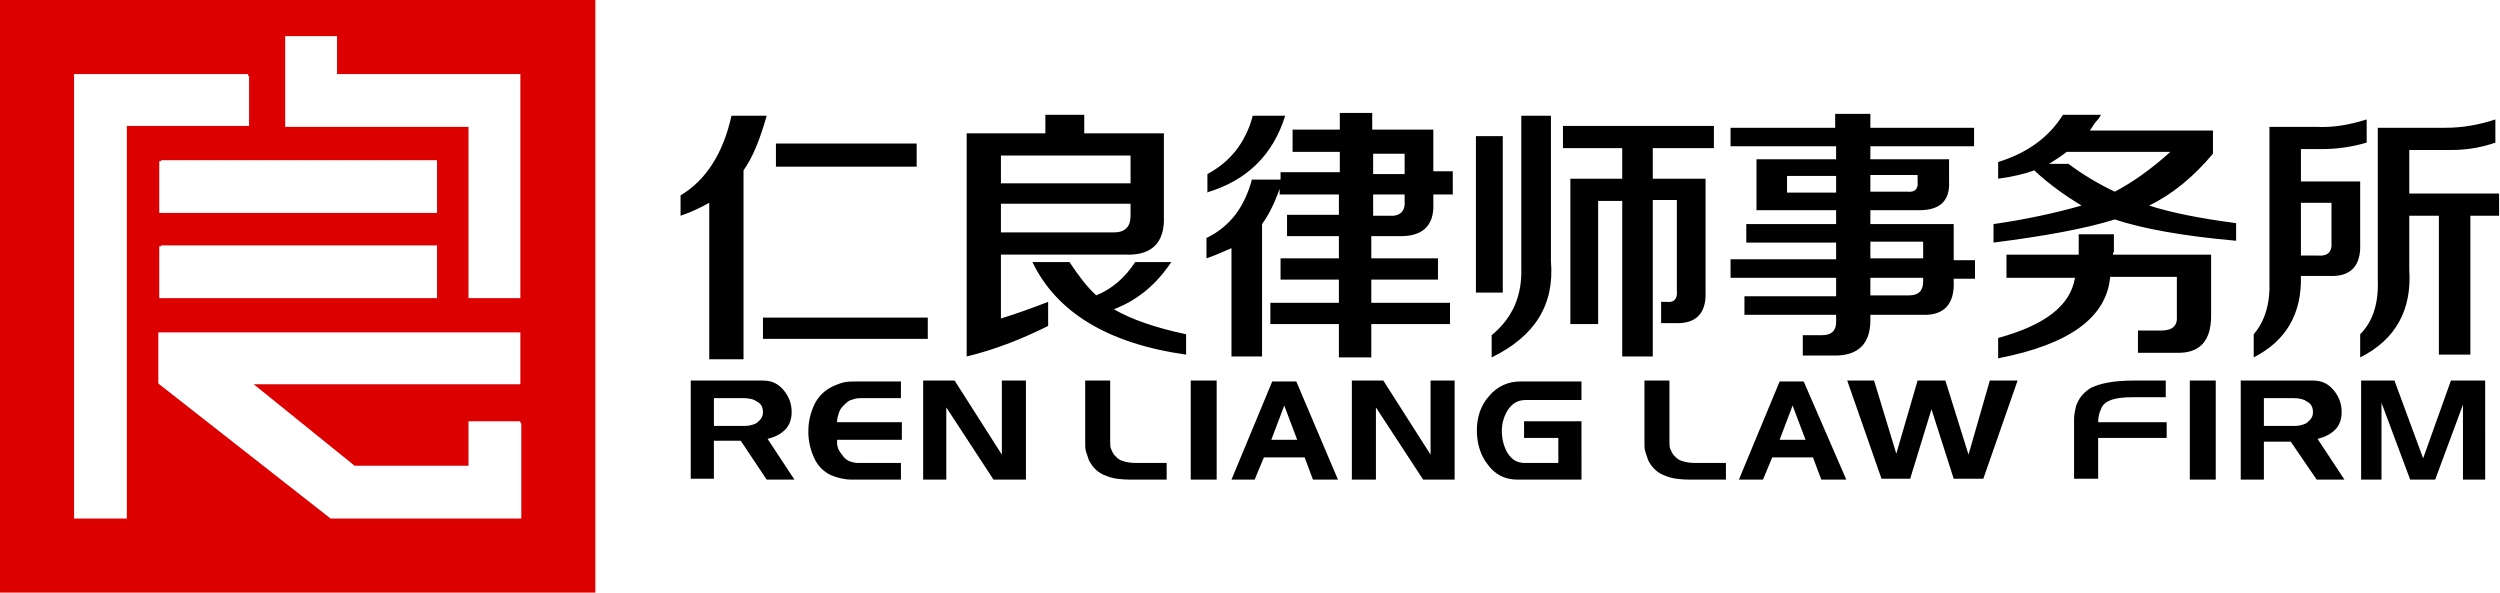 <?xml version="1.0" encoding="utf-8"?>
<!-- Generator: Adobe Illustrator 21.1.0, SVG Export Plug-In . SVG Version: 6.00 Build 0)  -->
<svg version="1.1" id="图层_1" xmlns="http://www.w3.org/2000/svg" xmlns:xlink="http://www.w3.org/1999/xlink" x="0px" y="0px"
	 viewBox="0 0 270 64" style="enable-background:new 0 0 270 64;" xml:space="preserve">
<style type="text/css">
	.st0{fill-rule:evenodd;clip-rule:evenodd;fill:#DC0000;}
</style>
<g>
	<path class="st0" d="M64.3,0H0v64h64.3V0L64.3,0z M36.5,8H56h0.2v0.2V32v0.2H56h-5.2h-0.2V32V13.7H31h-0.2l0-0.2V4.1V3.9H31h5.2
		h0.2v0.2V8L36.5,8z M56.3,45.7v10.1V56H56H35.8h-0.1L35.7,56L17.2,41.5v0l0,0l-0.1-0.1v-0.1v-5.2v-0.2h0.2h0H56h0.2v0.2v5.2v0.2H56
		H27.4l10.9,8.8h12.3v-4.6v-0.2h0.2H56h0.2V45.7L56.3,45.7z M26.9,8.2v5.2v0.2h-0.2H13.7v42.1V56h-0.2H8.3H8v-0.2V8.2V8h0.2h18.4
		h0.2V8.2L26.9,8.2z M17.4,26.5h29.6h0.2v0.2V32v0.2h-0.2H17.4h-0.2V32v-5.2v-0.2H17.4L17.4,26.5z M17.4,17.3h29.6h0.2v0.2v5.2V23
		h-0.2H17.4h-0.2v-0.2v-5.2v-0.2H17.4z"/>
	<g>
		<path d="M73.5,23.3v-2.2c2.7-1.6,4.6-4.5,5.5-8.6h3.8c-0.7,2.5-1.5,4.5-2.5,5.9v20.4h-3.7V21.9C75.7,22.4,74.7,22.9,73.5,23.3
			L73.5,23.3z M82.4,36.6h17.8v-2.3H82.4V36.6L82.4,36.6z M83.8,18v-2.5H99V18H83.8L83.8,18z M104.4,38.5V14.4h8.5v-2h4.2v2h8.6v9
			c0.1,2.8-1.3,4.2-4.1,4.1h-13.5v6.9c1.6-0.5,3.3-1.1,5.1-1.8v2.6C110.2,36.7,107.3,37.8,104.4,38.5L104.4,38.5z M128.1,38.3v-2.2
			c-3.3-0.7-5.9-1.6-7.8-2.7c2.6-1,4.6-2.7,6.2-5.1h-3.9c-1.1,1.7-2.5,2.9-4.2,3.6c-1-0.9-1.9-2.1-2.9-3.6h-4
			C114.1,33.7,119.6,37.1,128.1,38.3L128.1,38.3z M120.3,25.1c1.2,0,1.8-0.6,1.8-1.8V22h-14v3.1H120.3L120.3,25.1z M108.1,16.8v3h14
			v-3H108.1L108.1,16.8z M130.3,27.9v-2.2c2.5-1.2,4.1-3.3,4.9-6.3h3.1v-0.8h6.4v-2.2h-5.1v-2.4h5.1v-1.8h3.5v1.8h6.6v4.5h2.1V21
			h-2.1v1c0.1,2.4-1.2,3.6-3.8,3.5h-2.9v2.4h7.2v2.3h-7.2v2.5h8.5V35h-8.5v3.6h-3.5V35h-7.4v-2.3h7.4v-2.5h-6.3v-2.3h6.3v-2.4h-5.6
			v-2.3h5.6V21h-6.4v-0.6c-0.5,1.4-1.1,2.7-1.9,3.8v14.3H133V26.8C132.1,27.2,131.2,27.6,130.3,27.9L130.3,27.9z M130.3,20.8
			c4.4-1.3,7.2-4.1,8.5-8.3h-3.5c-0.8,3-2.5,5-4.9,6.3V20.8L130.3,20.8z M151.7,16.6h-3.4v2.2h3.4V16.6L151.7,16.6z M150,23.3
			c1.2,0.1,1.8-0.5,1.7-1.6V21h-3.4v2.3H150L150,23.3z M168.8,16v-2.4h16.3V16h-6.6v3.3h5.7v12.2c0.1,2.3-1,3.5-3.3,3.4h-1.5v-2.3
			h0.6c0.8,0.1,1.2-0.3,1.1-1.3v-9.7h-2.6v16.9h-3.3V21.7h-2.6V35h-3V19.3h5.6V16H168.8L168.8,16z M161.1,38.6v-2.4
			c2.3-1.9,3.3-4.3,3.2-7.3V12.5h3.2v15.7C167.9,32.9,165.8,36.3,161.1,38.6L161.1,38.6z M159.4,31.6h2.9V14.7h-2.9V31.6L159.4,31.6
			z M186.9,15.8v-2h11.3v-1.5h3.8v1.5h11.2v2H202v1.4h8.5v2.4c0.1,2.1-1,3.1-3.2,3.1H202v1.5h9v3.9h2.3v2H211v0.3
			c0.1,2.5-1.1,3.7-3.4,3.6H202v0.6c0,2.5-1.3,3.8-3.8,3.8h-3.5v-2.2h2.1c1,0,1.5-0.5,1.5-1.4V34h-9.9v-2h9.9V30h-11.4v-2h11.4v-1.8
			h-9.7v-2h9.7v-1.5h-8.6v-5.5h8.6v-1.4H186.9L186.9,15.8z M206.2,31.9c1,0,1.5-0.5,1.5-1.5V30H202v1.9H206.2L206.2,31.9z
			 M207.7,26.1H202v1.8h5.7V26.1L207.7,26.1z M193,20.8h5.3v-1.8H193V20.8L193,20.8z M207.1,18.9H202v1.8h4c0.8,0.1,1.2-0.3,1.1-1.1
			V18.9L207.1,18.9z M241.5,26c-5.7-0.5-10.1-1.3-13.1-2.3c-3.2,1-7.6,1.8-13.1,2.5v-2c3.5-0.5,6.7-1.2,9.5-2
			c-1.8-1.1-3.5-2.3-5.1-3.8c-1.1,0.4-2.4,0.7-3.9,0.9v-1.8c3.2-1,5.5-2.7,7-5.1h4.1c-0.1,0.2-0.2,0.4-0.5,0.7
			c-0.2,0.2-0.4,0.6-0.7,1H239v2.5c-2.1,2.5-4.4,4.4-6.9,5.6c2.5,0.8,5.6,1.4,9.4,1.9V26L241.5,26z M215.8,38.7
			c7.7-1.5,11.7-4.4,12.1-8.8h7.2v4.2c0.1,1.1-0.5,1.6-1.7,1.6h-2.5v2.4h4.1c2.6,0.1,3.8-1.3,3.8-4v-6.6h-10.6c0-0.1,0-0.2,0.1-0.3
			c0-0.2,0-0.3,0-0.3v-1.6h-3.8v2v0.2h-7.8V30h7.4c-0.5,3-3.2,5.1-8.3,6.5V38.7L215.8,38.7z M234.4,16.4h-11.2
			c-0.6,0.5-1.3,0.9-1.9,1.3h2.1c1.6,1.2,3.3,2.2,5,3C230.3,19.7,232.3,18.3,234.4,16.4L234.4,16.4z M254.9,38.6v-2.5
			c1.4-1.4,2-3.4,1.9-5.9V13.8h7.3c1.8,0,3.6-0.3,5.4-0.9v2.5c-1.4,0.5-3,0.8-4.8,0.8h-4.5v4.7h9.7v2.4h-3.1v15h-3.4v-15h-3.2v5.8
			C260.5,33.5,258.7,36.7,254.9,38.6L254.9,38.6z M243.4,38.6c3.5-1.8,5.2-4.7,5.1-8.8h3.1c2.3,0.1,3.4-1.1,3.3-3.5v-6.7h-6.4v-3.5
			h2.3c1.5,0,3.1-0.2,4.8-0.7v-2.5c-1.9,0.6-3.7,0.9-5.5,0.8h-5v16.6c0.1,2.5-0.5,4.4-1.7,5.8V38.6L243.4,38.6z M251.8,21.9v4.2
			c0.1,1.1-0.4,1.6-1.5,1.5h-1.8v-5.7H251.8z"/>
		<path d="M85.8,51.8h-3L80,47.6h-2.9v4.1h-2.5V41.1h7.8c0.9,0,1.6,0.3,2.2,1c0.6,0.7,0.9,1.5,0.9,2.4c0,0.7-0.2,1.4-0.7,1.9
			c-0.5,0.5-1.1,0.8-1.9,1L85.8,51.8L85.8,51.8z M82.4,44.5c0-0.5-0.2-0.9-0.6-1.1c-0.4-0.3-0.9-0.4-1.5-0.4h-3.2v3h3.3
			c0.5,0,0.9-0.1,1.3-0.3C82.2,45.3,82.4,45,82.4,44.5L82.4,44.5z M97.2,51.8H92c-0.8,0-1.6-0.2-2.3-0.5c-0.8-0.4-1.4-1-1.8-1.9
			c-0.4-0.9-0.6-1.8-0.6-2.8c0-1,0.2-1.9,0.6-2.8c0.4-0.9,1.1-1.6,1.9-2c0.4-0.2,0.9-0.4,1.3-0.5c0.4-0.1,0.9-0.1,1.4-0.1h4.8V43
			h-4.4c-0.4,0-0.7,0.1-1,0.2c-0.3,0.1-0.5,0.3-0.8,0.6c-0.3,0.3-0.4,0.5-0.5,0.8c-0.1,0.3-0.2,0.6-0.2,1h7v1.9h-7
			c0,0.3,0,0.6,0.1,0.9c0.1,0.3,0.3,0.5,0.5,0.8c0.2,0.3,0.5,0.5,0.7,0.6c0.3,0.1,0.6,0.2,0.9,0.2h4.7V51.8L97.2,51.8z M110.7,51.8
			h-3.4l-5.1-7.8v7.8h-2.5V41.1h3.4l5.1,8v-8h2.6V51.8L110.7,51.8z M126.1,51.8h-3.9c-1.1,0-2-0.1-2.7-0.4c-0.9-0.3-1.5-0.9-1.9-1.7
			c-0.1-0.3-0.2-0.6-0.3-0.9c-0.1-0.3-0.1-0.6-0.1-1v-6.7h2.7v6.6c0,0.3,0,0.6,0.1,0.8c0.1,0.2,0.2,0.5,0.4,0.7
			c0.3,0.3,0.5,0.5,0.9,0.6c0.3,0.1,0.8,0.2,1.3,0.2h3.4V51.8L126.1,51.8z M131.4,51.8h-2.8V41.1h2.8V51.8L131.4,51.8z M144.5,51.8
			h-2.7l-0.9-2.4h-4.4l-1,2.4H133l4.4-10.6h2.6L144.5,51.8L144.5,51.8z M140.1,47.5l-1.4-3.7l-1.4,3.7H140.1L140.1,47.5z
			 M157.1,51.8h-3.4l-5.1-7.8v7.8H146V41.1h3.4l5.1,8v-8h2.6V51.8L157.1,51.8z M171,51.8h-7.1c-1.3,0-2.4-0.5-3.2-1.6
			c-0.8-1-1.2-2.3-1.2-3.7c0-1.4,0.4-2.7,1.3-3.7c0.9-1.1,2.1-1.6,3.4-1.6h6.6v2h-6c-0.8,0-1.4,0.3-1.9,1c-0.4,0.6-0.7,1.4-0.7,2.3
			c0,0.9,0.2,1.7,0.6,2.4c0.5,0.8,1.1,1.1,1.9,1.1h3.6v-2.7h-3.7v-1.8h6.2V51.8L171,51.8z M186.5,51.8h-3.9c-1.1,0-2-0.1-2.7-0.4
			c-0.9-0.3-1.5-0.9-1.9-1.7c-0.1-0.3-0.2-0.6-0.3-0.9c-0.1-0.3-0.1-0.6-0.1-1v-6.7h2.7v6.6c0,0.3,0,0.6,0.1,0.8
			c0.1,0.2,0.2,0.5,0.4,0.7c0.3,0.3,0.5,0.5,0.9,0.6c0.3,0.1,0.8,0.2,1.3,0.2h3.4V51.8L186.5,51.8z M199.4,51.8h-2.7l-0.9-2.4h-4.4
			l-1,2.4h-2.6l4.4-10.6h2.6L199.4,51.8L199.4,51.8z M195,47.5l-1.4-3.7l-1.4,3.7H195L195,47.5z M217.9,41.1l-3.7,10.6H211l-2.4-7.5
			l-2.3,7.5h-3.1l-3.7-10.6h2.9l2.4,7.9l2.3-7.9h3l2.5,8l2.3-8H217.9L217.9,41.1z M234,47.3h-7.4v4.4h-2.6v-6.5
			c0-0.4,0.1-0.8,0.2-1.3c0.3-0.9,0.8-1.5,1.6-2c1-0.5,2.5-0.8,4.6-0.8h3.5v1.8h-3.6c-1,0-1.6,0.1-2,0.2c-0.7,0.2-1.2,0.5-1.4,1.1
			c-0.2,0.4-0.3,0.9-0.3,1.4h7.4V47.3L234,47.3z M239.3,51.8h-2.8V41.1h2.8V51.8L239.3,51.8z M253.2,51.8h-3l-2.8-4.1h-2.9v4.1h-2.5
			V41.1h7.8c0.9,0,1.6,0.3,2.2,1c0.6,0.7,0.9,1.5,0.9,2.4c0,0.7-0.2,1.4-0.7,1.9c-0.5,0.5-1.1,0.8-1.9,1L253.2,51.8L253.2,51.8z
			 M249.8,44.5c0-0.5-0.2-0.9-0.6-1.1c-0.4-0.3-0.9-0.4-1.5-0.4h-3.2v3h3.3c0.5,0,0.9-0.1,1.3-0.3C249.6,45.3,249.8,45,249.8,44.5
			L249.8,44.5z M268.3,51.8H266v-8.1l-3,8.1h-2.7l-3.1-8.3v8.3h-2.2V41.1h3.6l3.1,8.4l3-8.4h3.7V51.8z"/>
	</g>
</g>
</svg>
